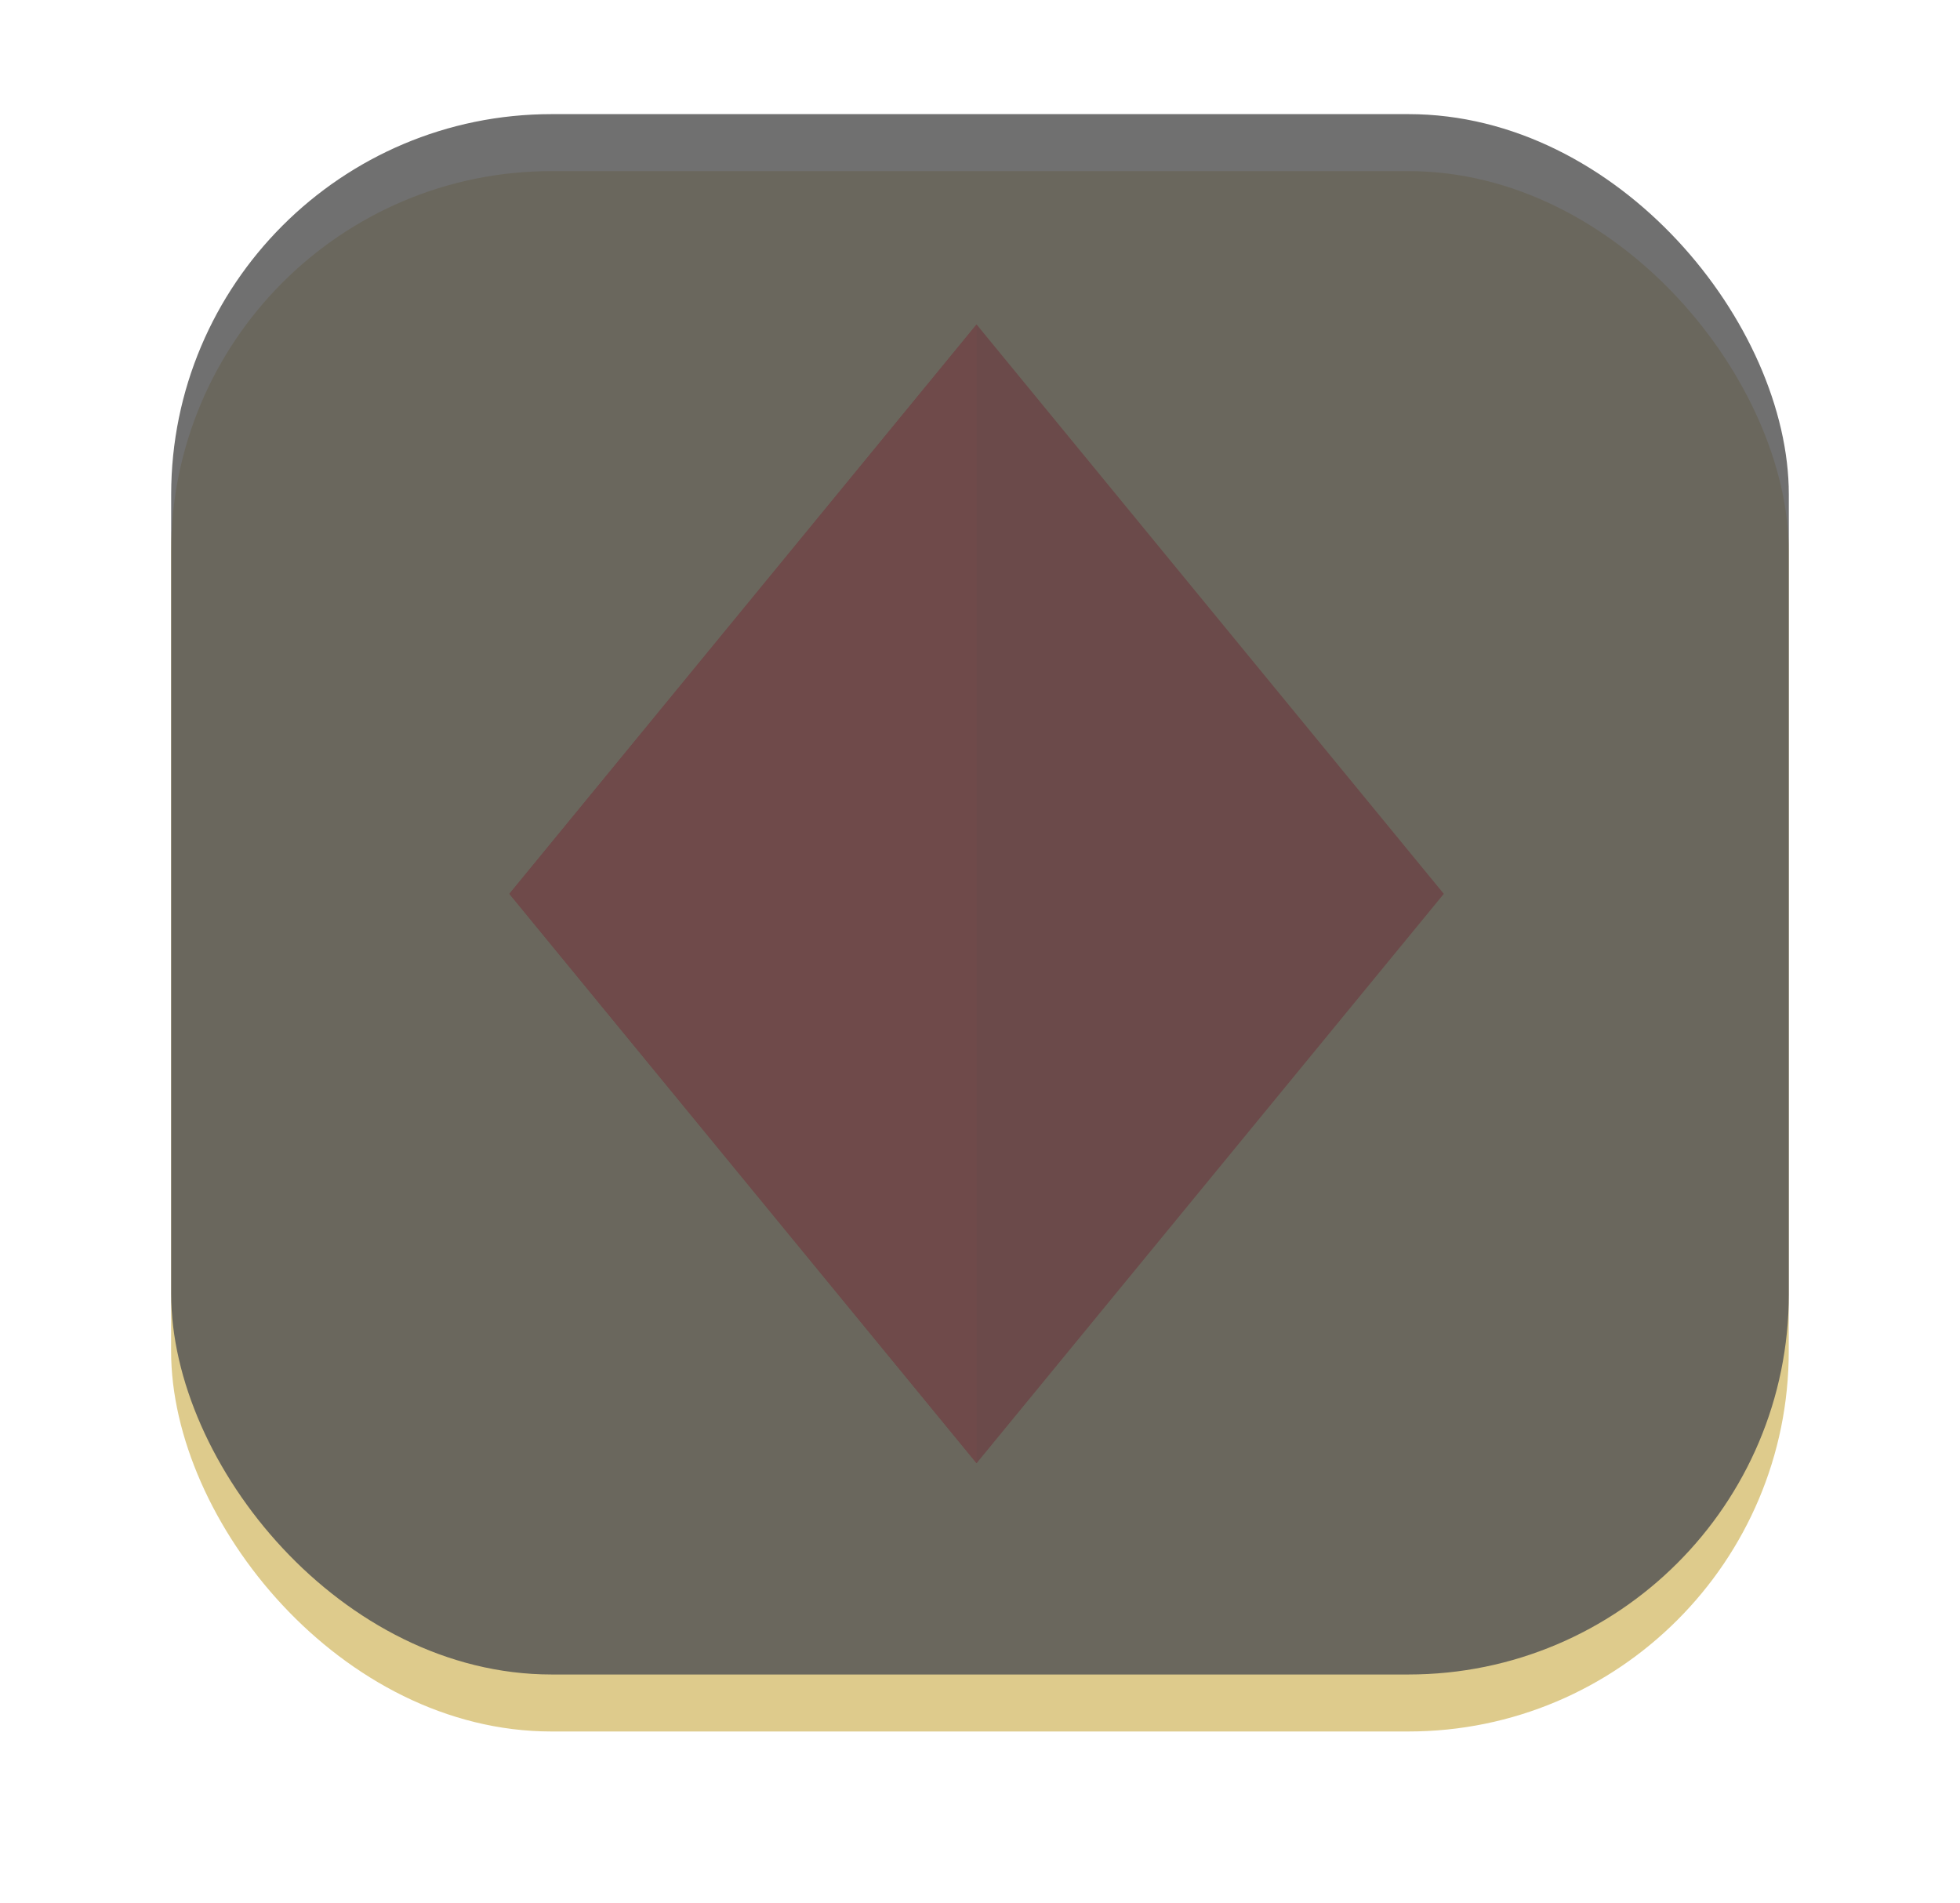 <svg xmlns="http://www.w3.org/2000/svg" xmlns:xlink="http://www.w3.org/1999/xlink" width="103.053" height="100.031" viewBox="0 0 103.053 100.031">
  <defs>
    <filter id="Rectangle_118" x="0" y="0" width="103.053" height="100.031" filterUnits="userSpaceOnUse">
      <feOffset dy="3" input="SourceAlpha"/>
      <feGaussianBlur stdDeviation="3" result="blur"/>
      <feFlood flood-opacity="0.161"/>
      <feComposite operator="in" in2="blur"/>
      <feComposite in="SourceGraphic"/>
    </filter>
  </defs>
  <g id="Group_275" data-name="Group 275" transform="translate(2335.016 -7641.474)">
    <g transform="matrix(1, 0, 0, 1, -2335.02, 7641.47)" filter="url(#Rectangle_118)">
      <rect id="Rectangle_118-2" data-name="Rectangle 118" width="85.053" height="82.031" rx="20" transform="translate(9 6)" fill="#decb8c"/>
    </g>
    <g id="diamond" transform="translate(-2308.234 7658.532)">
      <path id="Path_496" data-name="Path 496" d="M80.565,0,56,29.933,80.565,59.865,105.13,29.933Z" transform="translate(-56)" fill="#e21b1b"/>
      <path id="Path_497" data-name="Path 497" d="M80.565,59.865,56,29.933,80.565,0Z" transform="translate(-56)" fill="#f91e1e"/>
    </g>
    <rect id="Rectangle_153" data-name="Rectangle 153" width="85.053" height="82.031" rx="20" transform="translate(-2326.016 7647.474)" fill="rgba(83,83,83,0.83)"/>
  </g>
</svg>
